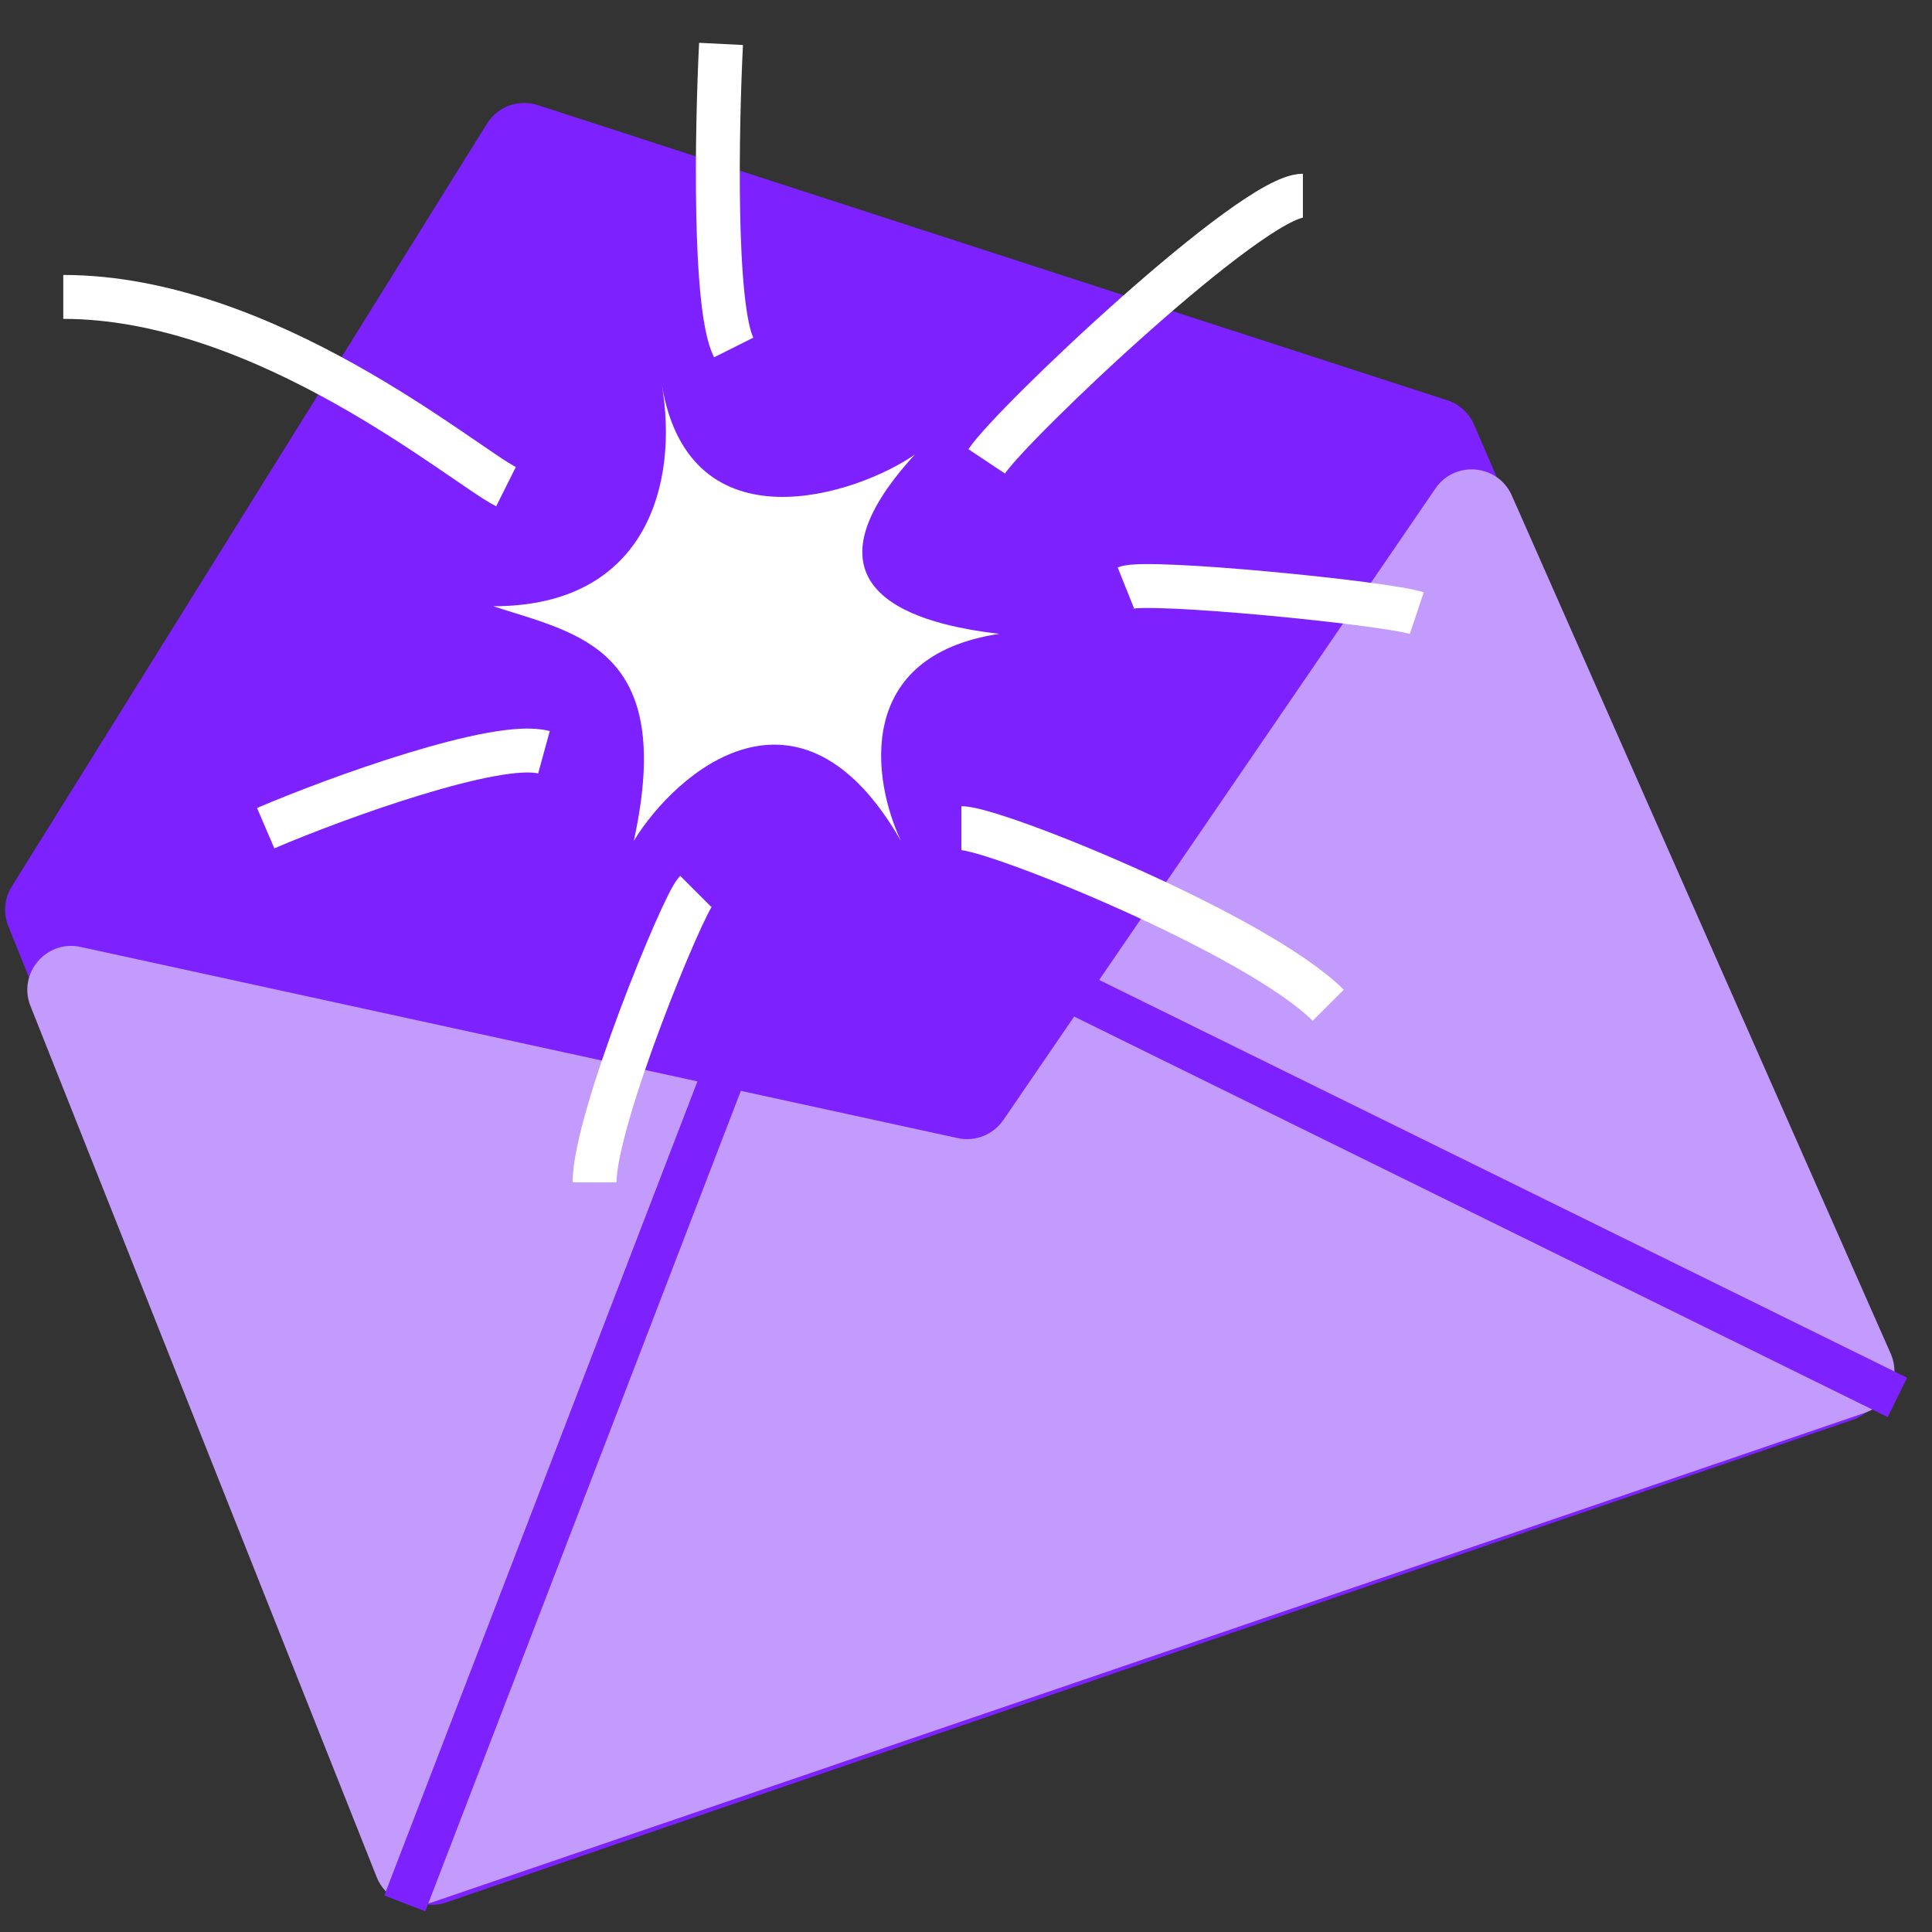 <svg width="44" height="44" viewBox="0 0 44 44" fill="none" xmlns="http://www.w3.org/2000/svg">
<rect x="0" y="0" width="44" height="44" fill="#333333" stroke="none"/>
<path d="M8.905 42.755L0.19 21.092C0.07 20.796 0.1 20.461 0.268 20.19L11.091 2.816C11.334 2.426 11.811 2.252 12.248 2.394L32.961 9.116C33.234 9.205 33.456 9.407 33.57 9.671L42.783 30.994C43.014 31.529 42.741 32.148 42.19 32.337L10.158 43.328C9.654 43.5 9.104 43.249 8.905 42.755Z" fill="#7D22FF"/>
<path d="M21.812 25.92L1.836 21.566C1.054 21.395 0.398 22.168 0.694 22.912L8.579 42.751C8.776 43.247 9.327 43.501 9.831 43.328L42.468 32.177C43.023 31.988 43.296 31.363 43.059 30.827L34.431 11.286C34.114 10.569 33.133 10.478 32.691 11.125L22.851 25.507C22.621 25.843 22.21 26.006 21.812 25.92Z" fill="#C39BFC"/>
<path d="M9.219 43.348L16.421 24.623M43.212 31.825L24.487 22.606" stroke="#7D22FF"/>
<path d="M11.234 13.807C14.755 13.807 15.449 10.978 15.075 8.778C15.716 12.55 19.557 11.248 20.837 10.35C17.956 13.492 20.944 14.226 22.758 14.435C19.429 14.938 19.877 17.787 20.517 19.149C18.212 15.127 15.396 17.578 14.435 19.149C15.396 14.749 13.155 14.435 11.234 13.807Z" fill="white"/>
<path d="M16.421 1C16.325 2.921 16.248 6.992 16.709 7.914M22.471 10.507C23.047 9.642 28.521 4.457 29.673 4.457M11.524 11.083C10.564 10.603 6.051 6.762 1.441 6.762M12.388 17.133C11.332 16.844 7.664 18.169 6.051 18.861M15.845 20.301C15.557 20.589 13.541 25.487 13.541 26.927M21.895 18.861C22.663 18.861 28.636 21.281 30.249 22.894M25.64 13.387C26.12 13.195 31.575 13.733 32.266 13.964" stroke="white"/>
</svg>
